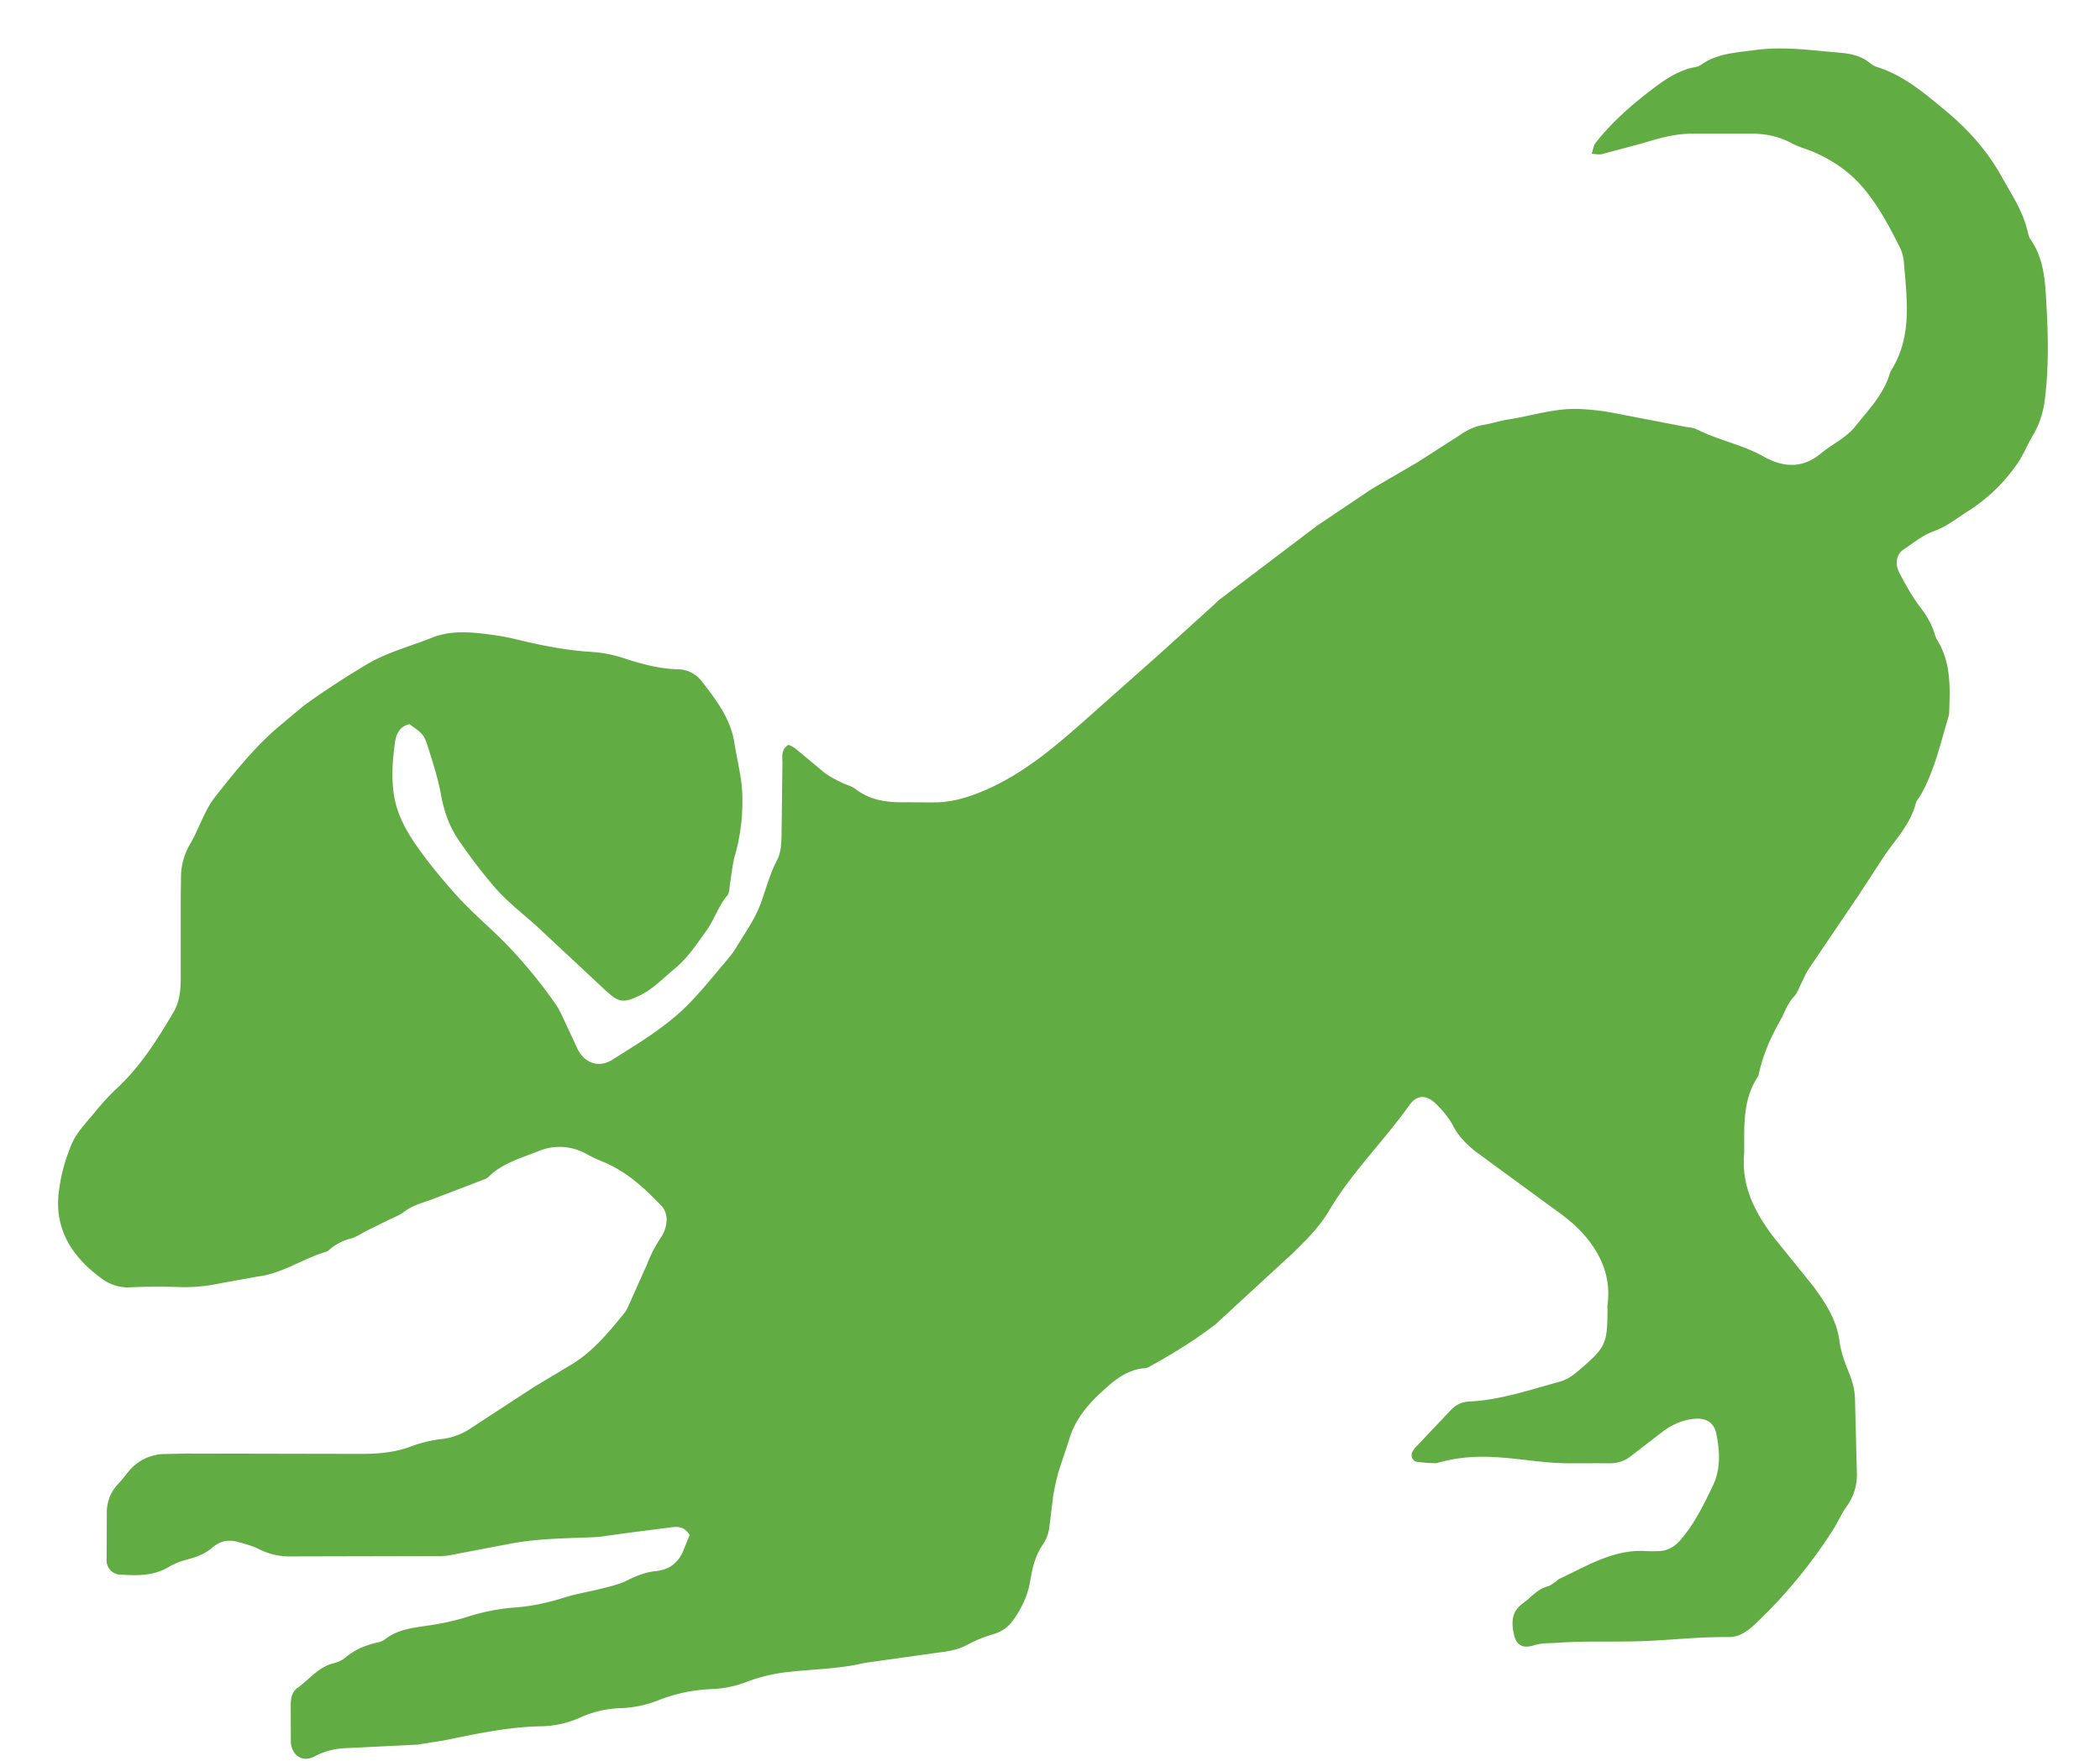 <svg xmlns="http://www.w3.org/2000/svg" width="31" height="26" fill="none" xmlns:v="https://vecta.io/nano"><path fill-rule="evenodd" d="M10.18 22.666c-.075-.122-.165-.125-.252-.116l-.709.091-.386.054c-.424.021-.848.017-1.268.093l-.768.146c-.096.018-.193.043-.289.043l-2.219.005a1 1 0 0 1-.471-.11c-.095-.048-.203-.075-.307-.104-.135-.039-.263-.014-.368.077-.111.096-.238.146-.377.182a1.05 1.05 0 0 0-.272.109c-.219.131-.456.133-.696.115a.21.21 0 0 1-.224-.229l.003-.717c.007-.142.058-.276.16-.385a2.55 2.55 0 0 0 .147-.175.7.7 0 0 1 .566-.275l.294-.007 2.579.005c.263.001.519-.021.768-.119a1.95 1.95 0 0 1 .443-.102.96.96 0 0 0 .421-.161l.925-.604.528-.317c.338-.196.575-.49.815-.784.02-.025.034-.056.048-.085l.279-.623a1.95 1.95 0 0 1 .209-.404.49.49 0 0 0 .081-.242.31.31 0 0 0-.064-.209c-.254-.269-.525-.519-.876-.664-.08-.033-.16-.069-.236-.111a.81.81 0 0 0-.724-.042c-.25.101-.519.172-.721.369-.015.015-.034.03-.053.038l-.818.313c-.134.046-.267.083-.382.172-.067.052-.152.082-.229.12l-.318.157c-.077.038-.15.092-.231.116a.77.77 0 0 0-.317.159c-.016.015-.033.032-.053.037-.343.1-.642.319-1.005.366l-.545.098a2.53 2.53 0 0 1-.615.059c-.24-.008-.479-.008-.718.003a.65.65 0 0 1-.428-.124c-.421-.305-.692-.7-.644-1.238a2.58 2.58 0 0 1 .195-.752c.073-.174.219-.321.342-.471.103-.127.213-.248.332-.359.346-.324.594-.718.831-1.121.091-.155.105-.33.105-.506v-1.207l.004-.294a.96.96 0 0 1 .13-.465c.138-.233.211-.5.383-.717.284-.357.567-.714.914-1.012l.374-.313c.296-.218.604-.415.919-.606s.659-.276.988-.408c.308-.123.644-.076.968-.029.161.023.319.067.478.103.297.066.596.118.902.137a1.92 1.92 0 0 1 .478.092c.26.085.521.157.796.165a.45.45 0 0 1 .363.185c.213.275.423.547.478.911.041.268.116.529.116.804a2.89 2.89 0 0 1-.107.837c-.04.134-.049.278-.074.416-.011.065-.006.144-.043.188-.134.161-.194.365-.314.529-.139.191-.271.394-.457.547-.167.137-.316.299-.513.395-.251.123-.318.111-.521-.079l-1.024-.956c-.211-.187-.434-.359-.618-.575a8.39 8.39 0 0 1-.511-.67c-.148-.216-.222-.436-.268-.686-.043-.234-.117-.463-.189-.692-.059-.191-.086-.212-.278-.344-.134.032-.191.134-.209.258-.044.303-.065.613.007.908.051.206.158.408.279.585.176.26.378.503.586.739.172.195.366.371.556.55.35.328.658.692.934 1.084.056.079.096.169.138.258l.193.414c.107.213.315.284.515.158.384-.243.778-.476 1.102-.799.184-.184.348-.388.516-.586.077-.09.155-.181.216-.282.128-.212.276-.419.358-.648.077-.214.133-.432.24-.636.053-.1.061-.231.064-.35l.013-1.076c.001-.094-.026-.199.09-.273.031.016.071.031.103.057l.424.353c.076.059.166.102.252.146.067.035.148.05.206.095.211.164.453.201.708.198l.457.002c.253 0 .483-.068.721-.167.574-.241 1.035-.631 1.492-1.035l1.145-1.017.772-.699.071-.068 1.452-1.1.808-.543.672-.392.627-.402c.11-.077.222-.131.354-.152.117-.019.232-.059.349-.077.353-.053.697-.172 1.059-.157a3.57 3.57 0 0 1 .484.054l1.088.21c.054.01.112.011.159.034.319.163.678.227.991.404.289.163.574.181.848-.047.165-.138.37-.226.509-.402.195-.246.419-.471.509-.786a.12.12 0 0 1 .013-.03c.322-.508.235-1.065.191-1.616a.61.61 0 0 0-.064-.218c-.162-.321-.332-.641-.57-.908-.187-.209-.425-.371-.687-.485-.11-.048-.228-.076-.332-.133-.188-.102-.386-.143-.596-.142h-.881c-.254 0-.494.07-.733.143l-.598.16c-.038.009-.082-.003-.147-.006.023-.067.028-.123.057-.16.25-.318.552-.58.875-.822.185-.139.374-.26.606-.3.031-.005.062-.022.088-.04.235-.162.508-.171.778-.209.427-.059.846.004 1.267.039.154.013.3.045.427.144.034.027.072.053.112.066.395.121.703.388 1.009.641.327.27.617.59.823.961.146.263.322.519.392.821.011.042.02.088.045.123.217.313.218.68.238 1.035.023.434.028.869-.024 1.304-.023.199-.076.381-.178.552-.083.139-.143.294-.236.427-.194.279-.435.512-.725.696-.165.104-.311.226-.502.294-.16.057-.299.172-.444.268-.109.072-.138.21-.064.351.091.172.186.346.304.5.094.124.171.25.215.398.009.031.02.063.037.09.208.335.191.706.177 1.077 0 .011 0 .022-.003.032-.122.404-.211.819-.422 1.19-.021.038-.057.071-.067.111-.077.306-.293.527-.464.776l-.373.572-.747 1.104c-.042.063-.069.136-.104.203s-.058.146-.108.198c-.102.106-.14.242-.209.362-.146.257-.259.522-.319.811-.201.296-.212.631-.209.972v.163c-.048.489.159.889.443 1.258l.573.709c.179.244.348.496.39.813.019.149.07.296.127.435s.097.267.102.41l.028 1.109a.79.79 0 0 1-.151.489c-.076.104-.127.227-.196.338a7.41 7.41 0 0 1-1.137 1.382c-.118.114-.246.211-.408.209-.49-.006-.948.058-1.438.064-.348.006-.741-.005-1.087.02-.116.009-.227-.001-.341.035-.212.067-.294-.023-.32-.248-.018-.152.01-.27.147-.368.121-.089.216-.213.372-.254.04-.01.075-.044.112-.066.018-.013.032-.032.051-.041.411-.19.801-.442 1.282-.412.065.004.13.003.196 0 .139-.006.238-.072.329-.181.199-.237.332-.511.463-.784.118-.243.104-.509.051-.768-.032-.161-.147-.233-.312-.221s-.318.076-.453.17l-.463.356c-.106.093-.22.133-.356.132-.195-.002-.392 0-.587 0-.653 0-1.231-.216-1.958-.002a2.15 2.15 0 0 1-.291-.02c-.068-.01-.099-.095-.063-.154.012-.019.023-.038.037-.053l.514-.543c.078-.086.165-.134.282-.14.461-.022.895-.172 1.335-.292.121-.032.213-.104.304-.183.377-.326.401-.377.405-.865 0-.032-.004-.066.001-.098.054-.422-.113-.772-.386-1.067-.16-.174-.364-.308-.556-.45l-1.023-.749c-.128-.107-.236-.215-.315-.366-.064-.122-.159-.235-.259-.331-.142-.136-.279-.127-.39.028-.377.532-.85.99-1.183 1.556-.144.244-.348.443-.55.64l-1.126 1.037c-.301.232-.623.43-.954.613-.028.016-.06.033-.091.035-.283.02-.481.207-.667.379-.195.183-.368.398-.446.669l-.154.463c-.036.125-.064.252-.085.38l-.055.453a.6.6 0 0 1-.085.243c-.119.166-.165.352-.197.547-.033.209-.118.393-.238.566-.078.114-.171.187-.306.227a1.97 1.97 0 0 0-.39.159c-.119.064-.244.089-.374.106l-1.129.158c-.396.095-.797.093-1.195.142a2.51 2.51 0 0 0-.536.132 1.6 1.6 0 0 1-.506.113c-.286.008-.56.064-.827.17a1.64 1.64 0 0 1-.54.112 1.58 1.58 0 0 0-.601.138 1.48 1.48 0 0 1-.569.13c-.493.008-.97.112-1.45.21l-.385.061-1.01.05c-.179.003-.346.037-.502.121-.204.109-.355-.035-.358-.22l-.001-.555c.001-.089.025-.181.098-.233.176-.123.309-.309.533-.364.061-.015.127-.043.174-.083.137-.118.295-.182.467-.222.042-.009.087-.024.12-.049.19-.149.416-.171.643-.204.193-.029.386-.069.572-.128a3.05 3.05 0 0 1 .703-.138c.251-.017.493-.073.733-.148.176-.056.359-.084.538-.129.125-.033.256-.059.37-.116.139-.068.278-.128.43-.143.223-.02.357-.139.43-.343l.074-.182z" fill="#62ac44"/></svg>